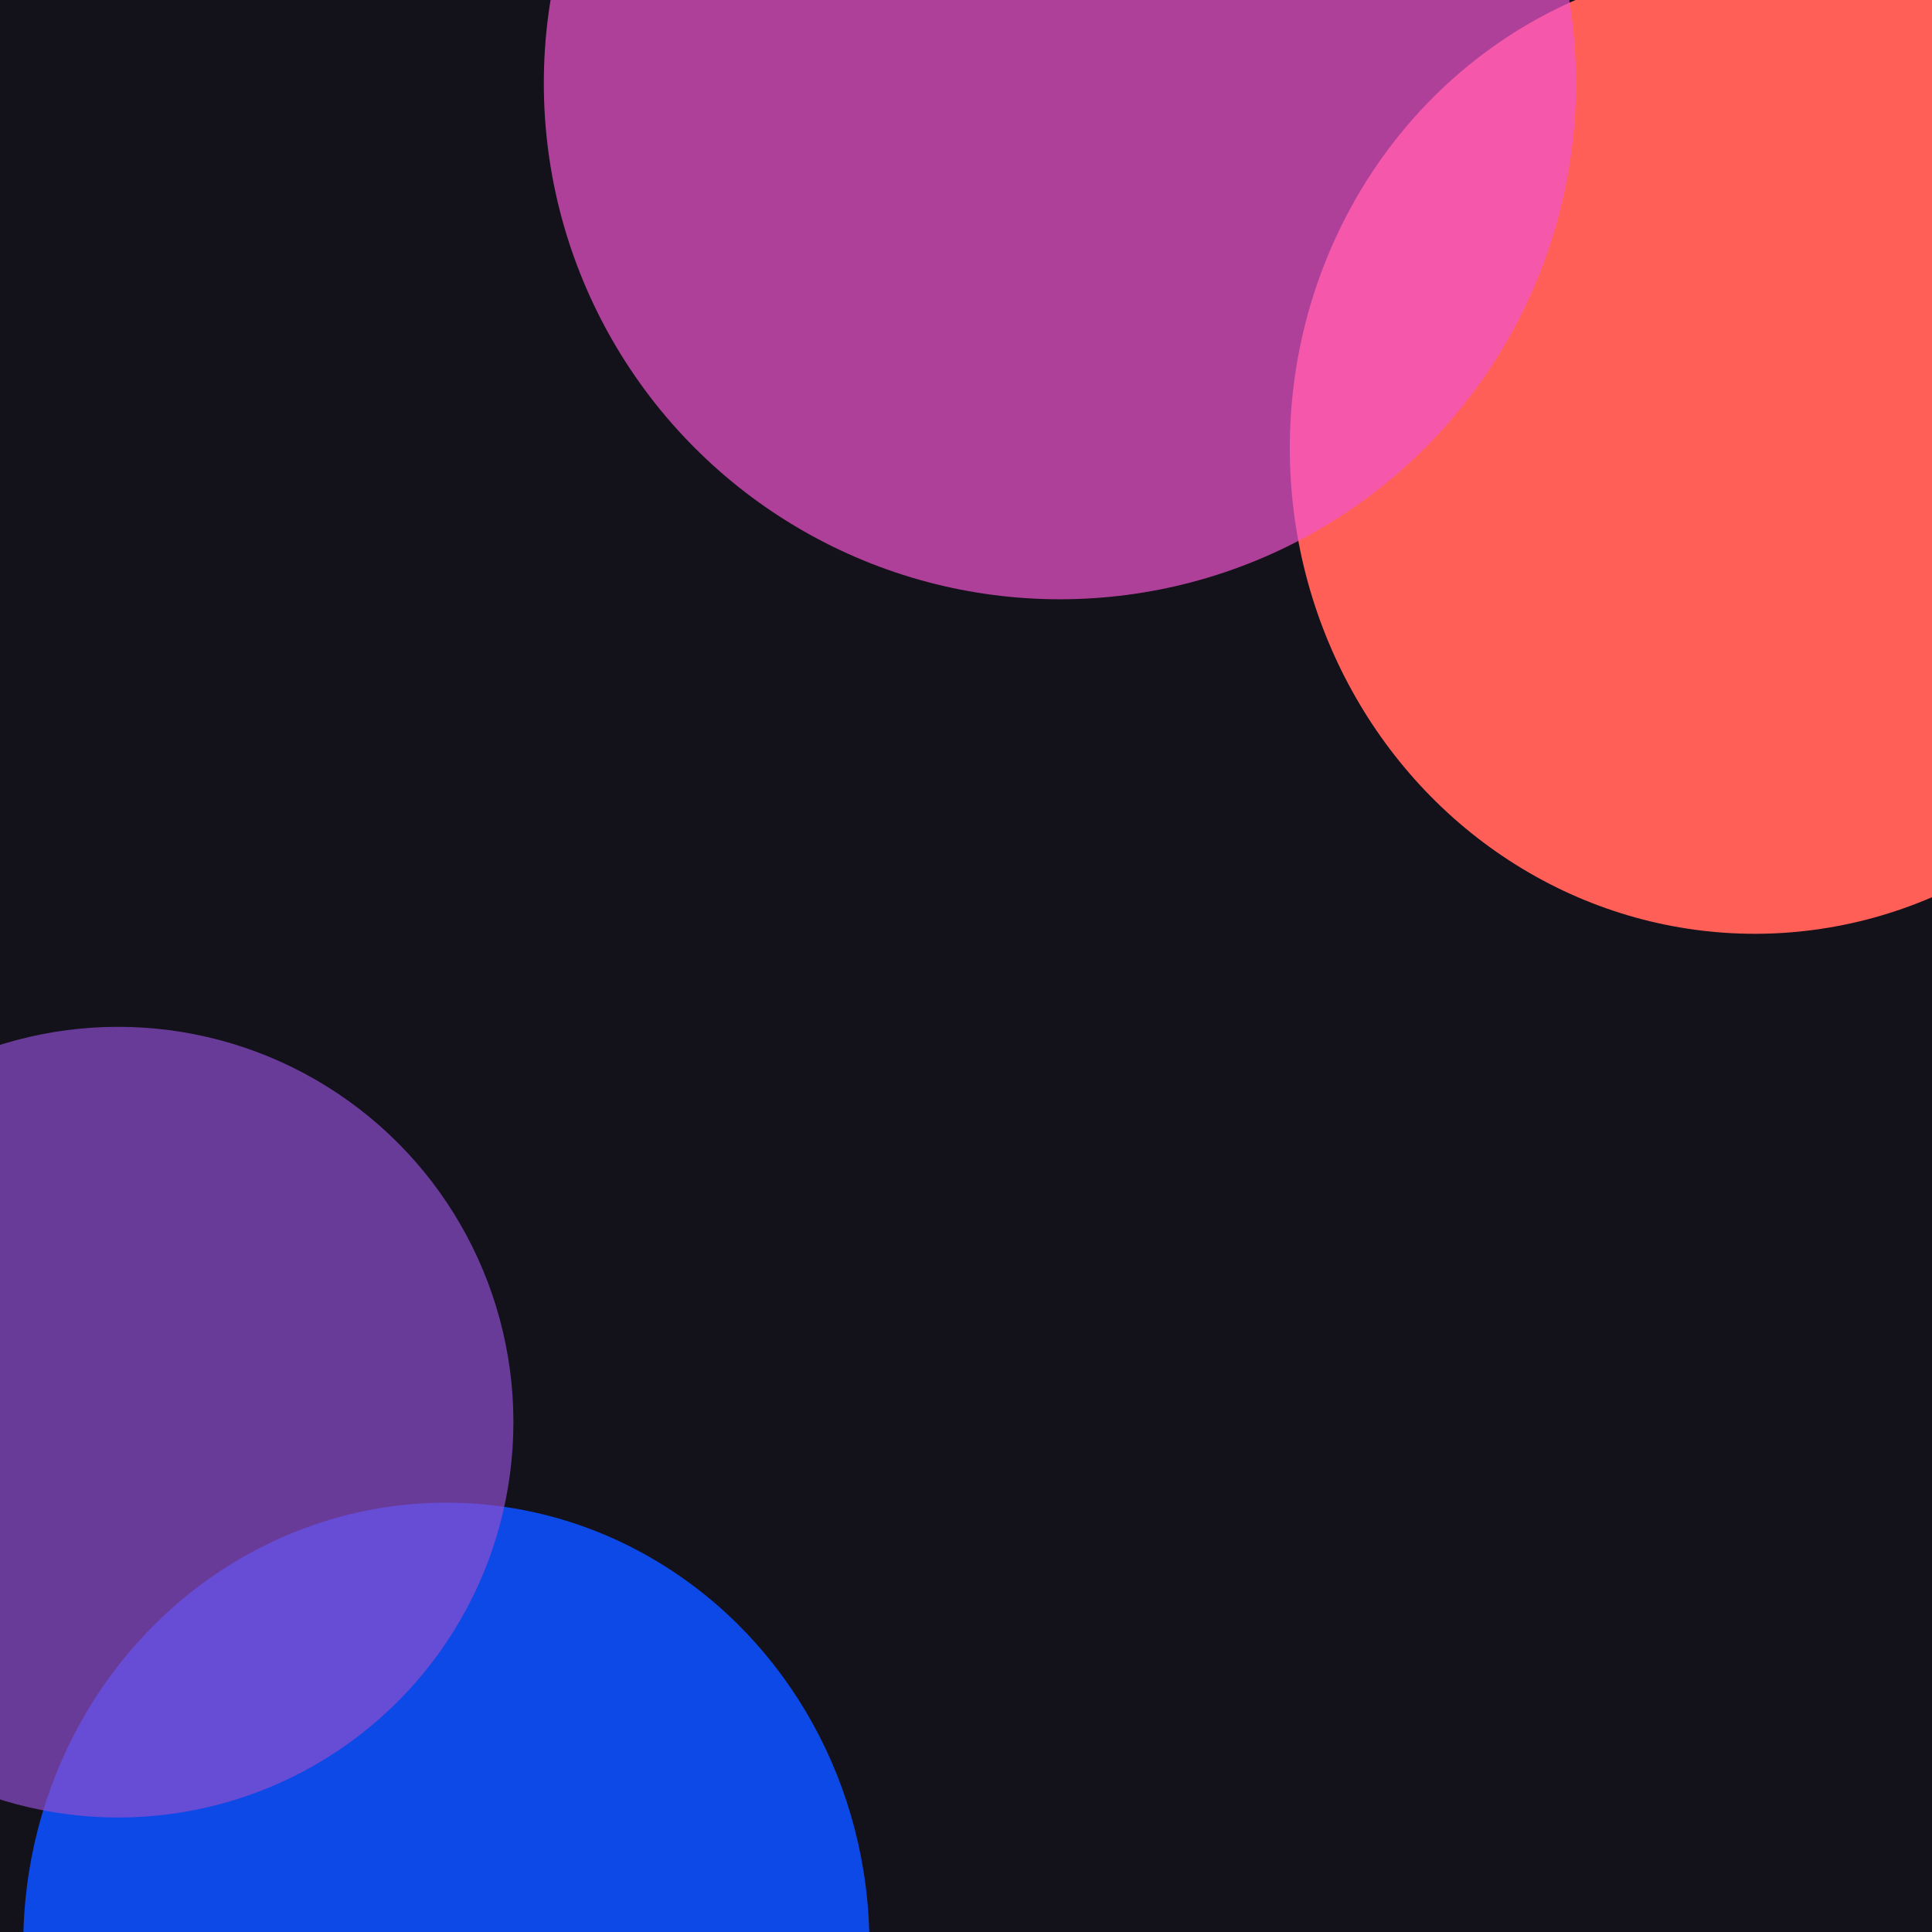<svg width="1080" height="1080" viewBox="0 0 1080 1080" fill="none" xmlns="http://www.w3.org/2000/svg">
<g clip-path="url(#clip0_121_242)">
<rect width="1080" height="1080" fill="white"/>
<rect width="1080" height="1080" fill="#13111A"/>
<g filter="url(#filter0_f_121_242)">
<ellipse cx="981" cy="250.5" rx="260" ry="271.5" fill="#FF5F56"/>
</g>
<g filter="url(#filter1_f_121_242)">
<circle cx="592.5" cy="46.5" r="288.5" fill="#F155CF" fill-opacity="0.7"/>
</g>
<g filter="url(#filter2_f_121_242)">
<ellipse cx="249.5" cy="1087" rx="236.5" ry="247" fill="#0C49E6"/>
</g>
<g filter="url(#filter3_f_121_242)">
<circle cx="66" cy="795" r="221" fill="#8E4DCE" fill-opacity="0.7"/>
</g>
</g>
<defs>
<filter id="filter0_f_121_242" x="621" y="-121" width="720" height="743" filterUnits="userSpaceOnUse" color-interpolation-filters="sRGB">
<feFlood flood-opacity="0" result="BackgroundImageFix"/>
<feBlend mode="normal" in="SourceGraphic" in2="BackgroundImageFix" result="shape"/>
<feGaussianBlur stdDeviation="50" result="effect1_foregroundBlur_121_242"/>
</filter>
<filter id="filter1_f_121_242" x="204" y="-342" width="777" height="777" filterUnits="userSpaceOnUse" color-interpolation-filters="sRGB">
<feFlood flood-opacity="0" result="BackgroundImageFix"/>
<feBlend mode="normal" in="SourceGraphic" in2="BackgroundImageFix" result="shape"/>
<feGaussianBlur stdDeviation="50" result="effect1_foregroundBlur_121_242"/>
</filter>
<filter id="filter2_f_121_242" x="-87" y="740" width="673" height="694" filterUnits="userSpaceOnUse" color-interpolation-filters="sRGB">
<feFlood flood-opacity="0" result="BackgroundImageFix"/>
<feBlend mode="normal" in="SourceGraphic" in2="BackgroundImageFix" result="shape"/>
<feGaussianBlur stdDeviation="50" result="effect1_foregroundBlur_121_242"/>
</filter>
<filter id="filter3_f_121_242" x="-255" y="474" width="642" height="642" filterUnits="userSpaceOnUse" color-interpolation-filters="sRGB">
<feFlood flood-opacity="0" result="BackgroundImageFix"/>
<feBlend mode="normal" in="SourceGraphic" in2="BackgroundImageFix" result="shape"/>
<feGaussianBlur stdDeviation="50" result="effect1_foregroundBlur_121_242"/>
</filter>
<clipPath id="clip0_121_242">
<rect width="1080" height="1080" fill="white"/>
</clipPath>
</defs>
</svg>
